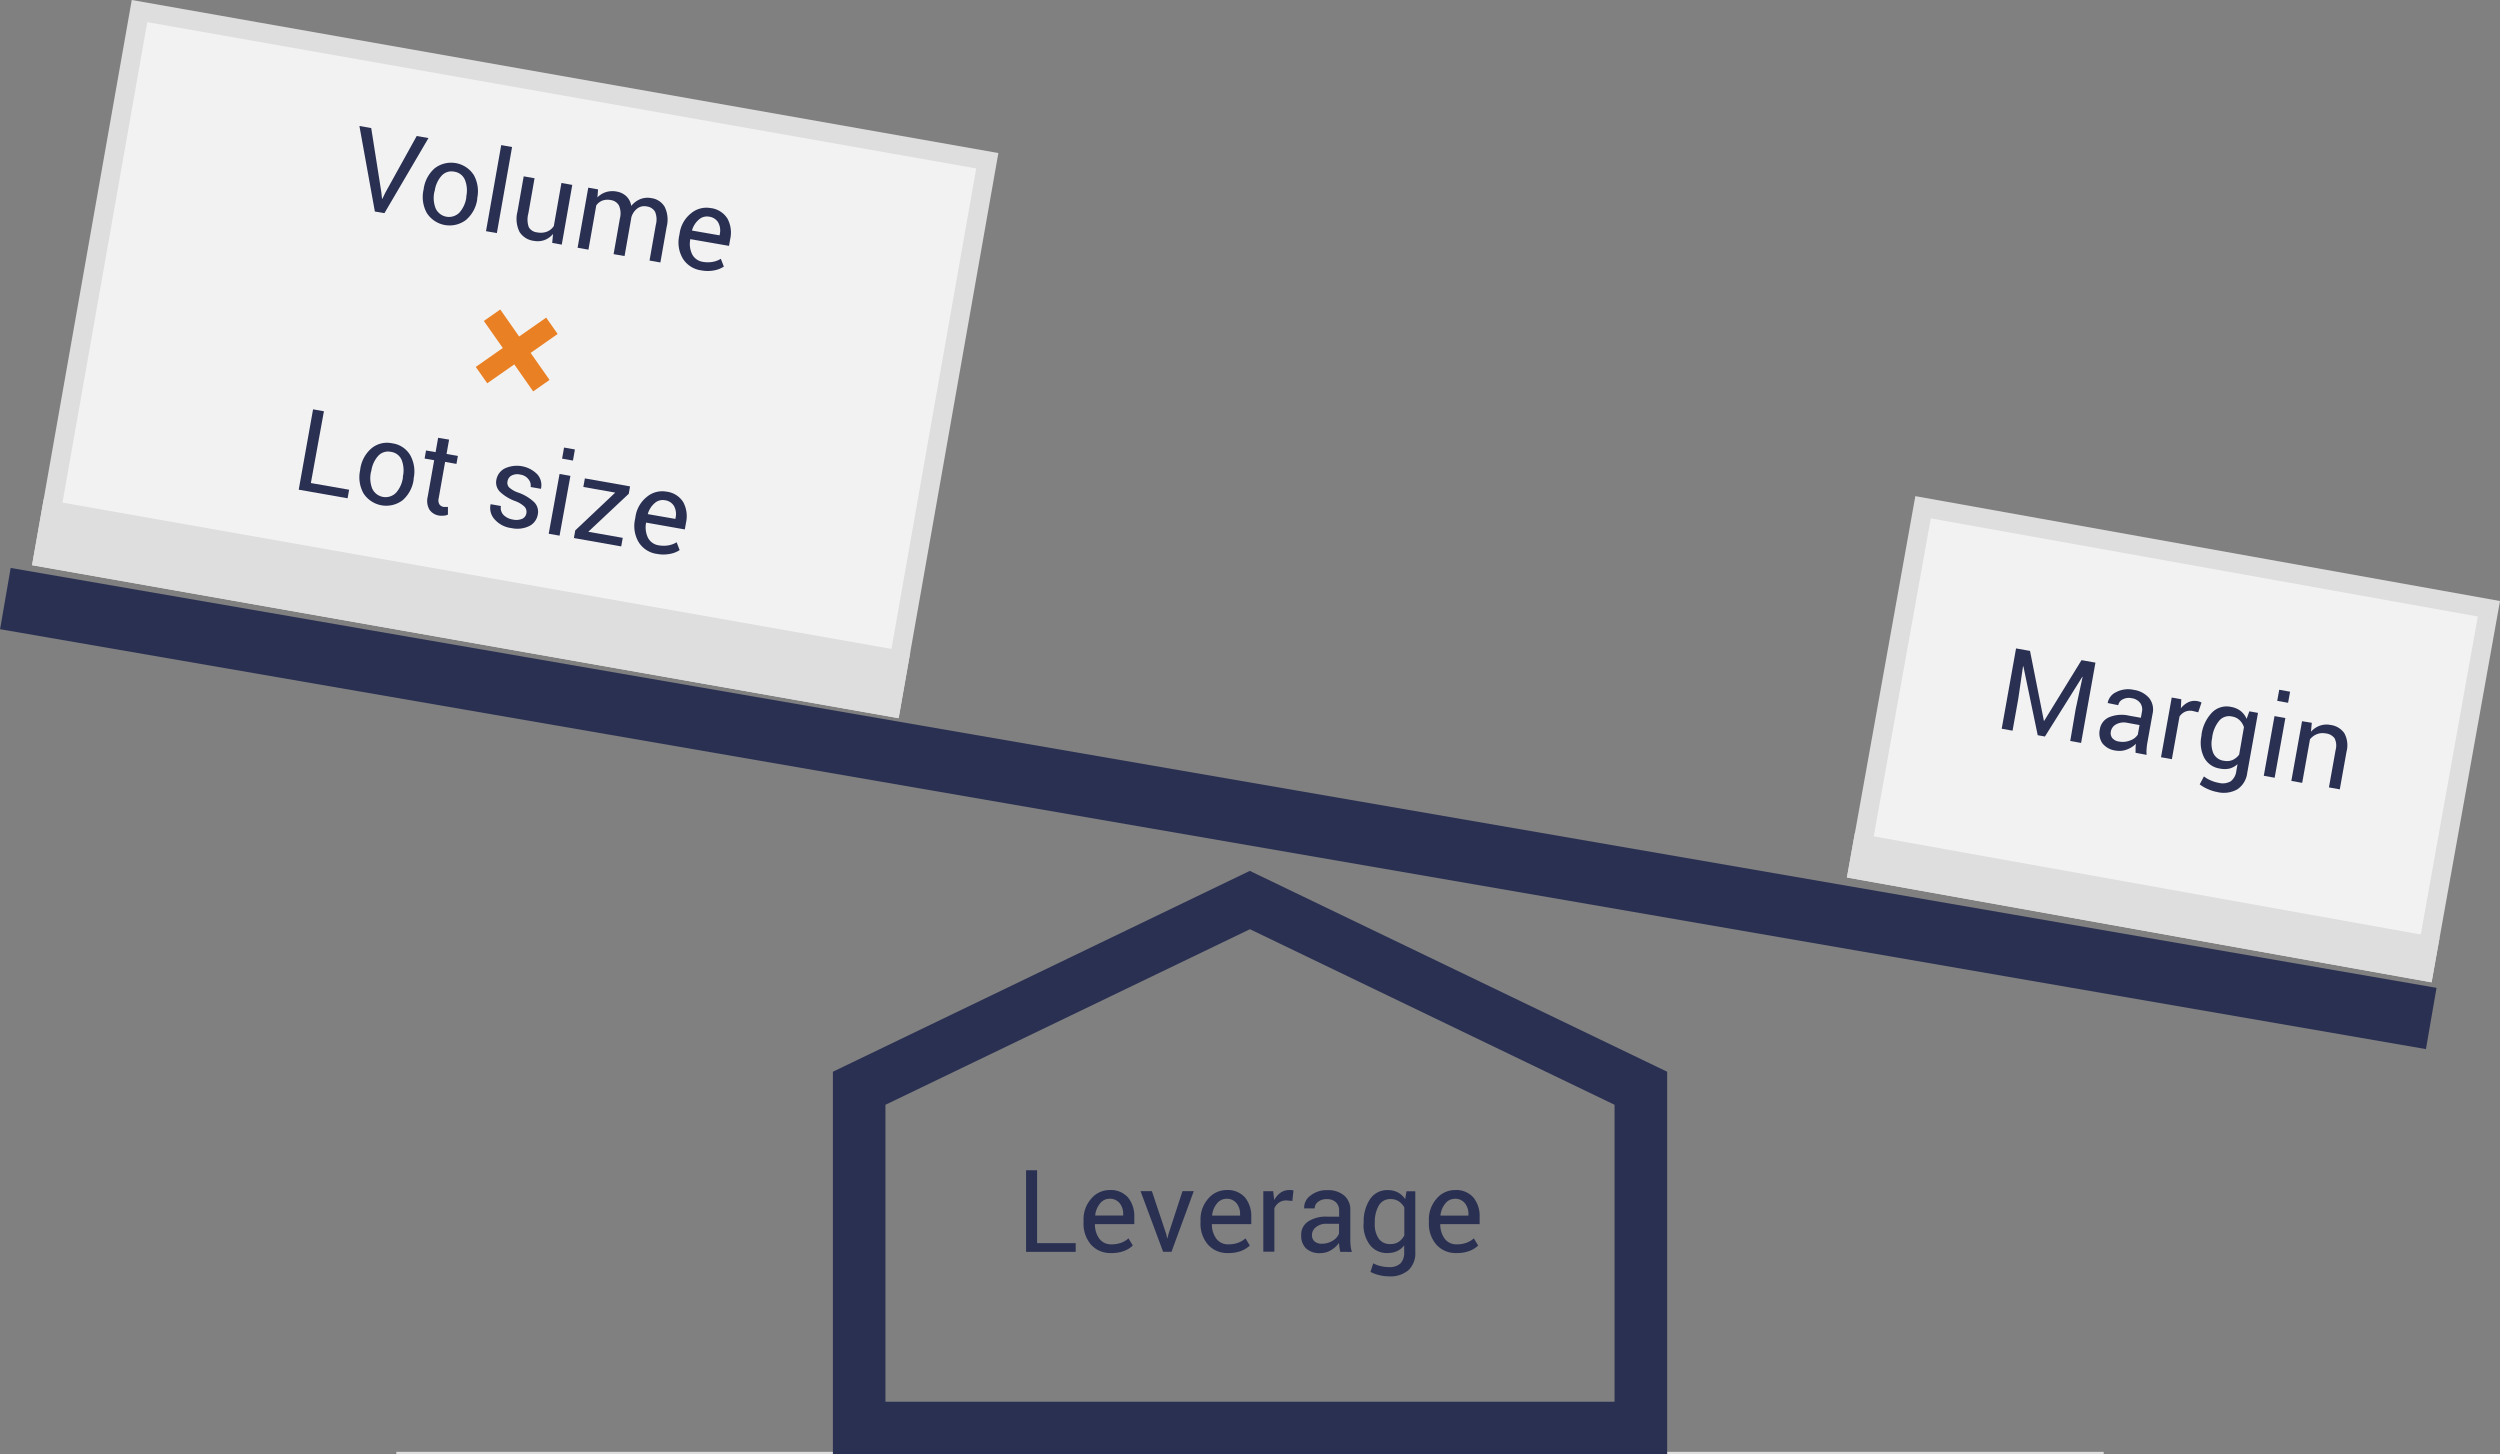 <svg id="Layer_1" data-name="Layer 1" xmlns="http://www.w3.org/2000/svg" viewBox="0 0 522.73 304.07"><rect x="0" y="0" width="522.73" height="304.07" fill="#808080" stroke="none"/><defs><style>.cls-1{fill:#2a3052;}.cls-2{fill:none;stroke:#dedede;stroke-miterlimit:10;}.cls-3{fill:#f2f2f2;}.cls-4{fill:#dedede;}.cls-5{fill:#e98024;}</style></defs><title>l1_ai</title><path class="cls-1" d="M216.85,259.93h8.07v1.82H214.54V244.69h2.31Z"/><path class="cls-1" d="M232.33,262a5.35,5.35,0,0,1-4.21-1.76,6.64,6.64,0,0,1-1.56-4.58v-.52a6.5,6.5,0,0,1,1.61-4.51,5,5,0,0,1,3.81-1.8,4.8,4.8,0,0,1,3.88,1.55,6.16,6.16,0,0,1,1.31,4.13v1.44h-8.23l0,.06a5,5,0,0,0,.93,3,3,3,0,0,0,2.5,1.17,5.81,5.81,0,0,0,2.06-.33,4.73,4.73,0,0,0,1.53-.92l.9,1.5a5.36,5.36,0,0,1-1.79,1.12A7.22,7.22,0,0,1,232.33,262ZM232,250.65a2.5,2.5,0,0,0-2,1,4.61,4.61,0,0,0-1,2.45l0,.06h5.85v-.3a3.52,3.52,0,0,0-.73-2.27A2.59,2.59,0,0,0,232,250.65Z"/><path class="cls-1" d="M243.84,258l.2.89h.07l.22-.89,2.92-8.94h2.36l-4.66,12.68H243.2l-4.72-12.68h2.37Z"/><path class="cls-1" d="M256.79,262a5.35,5.35,0,0,1-4.21-1.76,6.64,6.64,0,0,1-1.56-4.58v-.52a6.5,6.5,0,0,1,1.61-4.51,5,5,0,0,1,3.81-1.8,4.8,4.8,0,0,1,3.88,1.55,6.16,6.16,0,0,1,1.31,4.13v1.44H253.4l0,.06a5,5,0,0,0,.93,3,3,3,0,0,0,2.5,1.17,5.81,5.81,0,0,0,2.06-.33,4.73,4.73,0,0,0,1.53-.92l.9,1.5a5.36,5.36,0,0,1-1.79,1.12A7.22,7.22,0,0,1,256.79,262Zm-.35-11.34a2.5,2.5,0,0,0-2,1,4.61,4.61,0,0,0-1,2.45l0,.06h5.85v-.3a3.52,3.52,0,0,0-.73-2.27A2.59,2.59,0,0,0,256.44,250.65Z"/><path class="cls-1" d="M270.22,251.11,269,251a2.64,2.64,0,0,0-1.54.43,2.78,2.78,0,0,0-1,1.22v9.06h-2.31V249.07h2.06l.22,1.85a4.4,4.4,0,0,1,1.33-1.54,3.11,3.11,0,0,1,1.82-.55,2.85,2.85,0,0,1,.49,0l.39.09Z"/><path class="cls-1" d="M280.24,261.75q-.12-.57-.18-1a7.44,7.44,0,0,1-.08-.88,5.38,5.38,0,0,1-1.68,1.53,4.3,4.3,0,0,1-2.23.62,4.14,4.14,0,0,1-3-1,3.73,3.73,0,0,1-1-2.79,3.27,3.27,0,0,1,1.47-2.84,6.87,6.87,0,0,1,4-1H280v-1.25a2.33,2.33,0,0,0-.68-1.76,2.67,2.67,0,0,0-1.92-.65,2.77,2.77,0,0,0-1.81.57,1.71,1.71,0,0,0-.7,1.37h-2.2l0-.07A3.07,3.07,0,0,1,274,250a5.37,5.37,0,0,1,3.56-1.15,5.24,5.24,0,0,1,3.47,1.1,3.88,3.88,0,0,1,1.31,3.16v6.11a11.88,11.88,0,0,0,.07,1.31,6.75,6.75,0,0,0,.26,1.24Zm-3.83-1.7a4.12,4.12,0,0,0,2.26-.64,3.06,3.06,0,0,0,1.31-1.47v-2.06h-2.59a3.37,3.37,0,0,0-2.23.7,2.09,2.09,0,0,0-.84,1.65,1.73,1.73,0,0,0,.53,1.33A2.21,2.21,0,0,0,276.41,260.05Z"/><path class="cls-1" d="M285.14,255.64a8.32,8.32,0,0,1,1.34-4.93,4.28,4.28,0,0,1,3.69-1.87,4.45,4.45,0,0,1,2.12.49,4.17,4.17,0,0,1,1.52,1.4l.28-1.65h1.84v12.75a4.84,4.84,0,0,1-1.42,3.74,5.83,5.83,0,0,1-4.09,1.31,8.57,8.57,0,0,1-2-.25,7.72,7.72,0,0,1-1.87-.69l.59-1.79a5.92,5.92,0,0,0,1.5.57,7.22,7.22,0,0,0,1.73.22,3.36,3.36,0,0,0,2.46-.77,3.18,3.18,0,0,0,.77-2.34v-1.43a4,4,0,0,1-1.49,1.2,4.66,4.66,0,0,1-2,.4,4.42,4.42,0,0,1-3.67-1.69,6.91,6.91,0,0,1-1.34-4.42Zm2.31.25a5.27,5.27,0,0,0,.81,3.07,2.8,2.8,0,0,0,2.46,1.16,3.05,3.05,0,0,0,1.75-.47,3.6,3.6,0,0,0,1.16-1.34v-5.84a3.58,3.58,0,0,0-1.16-1.28,3,3,0,0,0-1.72-.47,2.69,2.69,0,0,0-2.47,1.38,6.88,6.88,0,0,0-.82,3.55Z"/><path class="cls-1" d="M304.54,262a5.35,5.35,0,0,1-4.21-1.76,6.64,6.64,0,0,1-1.56-4.58v-.52a6.5,6.5,0,0,1,1.61-4.51,5,5,0,0,1,3.81-1.8,4.8,4.8,0,0,1,3.88,1.55,6.16,6.16,0,0,1,1.31,4.13v1.44h-8.23l0,.06a5,5,0,0,0,.93,3,3,3,0,0,0,2.5,1.17,5.81,5.81,0,0,0,2.06-.33,4.73,4.73,0,0,0,1.53-.92l.9,1.5a5.36,5.36,0,0,1-1.79,1.12A7.22,7.22,0,0,1,304.54,262Zm-.35-11.34a2.5,2.5,0,0,0-2,1,4.61,4.61,0,0,0-1,2.45l0,.06h5.85v-.3a3.52,3.52,0,0,0-.73-2.27A2.59,2.59,0,0,0,304.19,250.65Z"/><line class="cls-2" x1="82.87" y1="304.07" x2="439.87" y2="304.07"/><rect class="cls-1" x="-2.66" y="162.57" width="514.77" height="13" transform="translate(32.58 -40.98) rotate(9.82)"/><rect class="cls-3" x="49.72" y="-14.93" width="116" height="180" transform="translate(15.07 168.11) rotate(-79.99)"/><path class="cls-4" d="M30.79,4.63,204.12,35.22l-19.46,110.3L11.33,114.93,30.79,4.63M27.55,0,6.7,118.17l181.2,32L208.75,32,27.55,0Z"/><rect class="cls-4" x="91.51" y="35.27" width="14" height="184" transform="translate(-43.94 202.17) rotate(-79.99)"/><path class="cls-1" d="M79.73,40.17l.15,1.39h.07l.61-1.26,6.57-11.86,2.46.43-9.21,15.7-2-.34L75.15,26.34l2.47.44Z"/><path class="cls-1" d="M88.59,39.48a7,7,0,0,1,2.31-4.3,5.64,5.64,0,0,1,8.18,1.44,7,7,0,0,1,.7,4.84l0,.25A6.94,6.94,0,0,1,97.42,46a5.67,5.67,0,0,1-8.17-1.45,6.93,6.93,0,0,1-.7-4.83Zm2.23.65a6,6,0,0,0,.26,3.42,3.07,3.07,0,0,0,5,.88,6,6,0,0,0,1.42-3.12l0-.25a6,6,0,0,0-.27-3.41A2.83,2.83,0,0,0,95,35.9a2.79,2.79,0,0,0-2.69.87,6,6,0,0,0-1.41,3.11Z"/><path class="cls-1" d="M103.89,48.74l-2.27-.4,3.18-18,2.27.4Z"/><path class="cls-1" d="M115.64,48.91a4.29,4.29,0,0,1-1.78,1.28,4.2,4.2,0,0,1-2.23.17,4.08,4.08,0,0,1-3-1.87,6.15,6.15,0,0,1-.43-4.26l1.3-7.36,2.27.4-1.3,7.39a4.74,4.74,0,0,0,.1,2.85,2.23,2.23,0,0,0,1.7,1.07,3.79,3.79,0,0,0,2.09-.14,3.11,3.11,0,0,0,1.44-1.18l1.59-9,2.27.4-2.2,12.49-2-.36Z"/><path class="cls-1" d="M125.05,39.6l-.13,1.67a4.31,4.31,0,0,1,1.8-1.11,4.74,4.74,0,0,1,2.27-.1,3.92,3.92,0,0,1,2,1,3.56,3.56,0,0,1,1,2,4.7,4.7,0,0,1,1.85-1.41,4.16,4.16,0,0,1,2.37-.22,3.79,3.79,0,0,1,2.78,1.84,6.07,6.07,0,0,1,.41,4.14l-1.32,7.47-2.27-.4,1.32-7.49a4.22,4.22,0,0,0-.17-2.73,2.35,2.35,0,0,0-1.76-1.1,2.45,2.45,0,0,0-2,.47,3.57,3.57,0,0,0-1.21,1.89l0,.09-1.4,7.93-2.29-.4,1.32-7.49a4.16,4.16,0,0,0-.2-2.68,2.3,2.3,0,0,0-1.73-1.14,3.17,3.17,0,0,0-1.78.13,2.8,2.8,0,0,0-1.24,1l-1.63,9.24-2.27-.4L123,39.24Z"/><path class="cls-1" d="M146.61,56.53a5.35,5.35,0,0,1-3.84-2.47,6.64,6.64,0,0,1-.75-4.78l.09-.51a6.5,6.5,0,0,1,2.37-4.16,5,5,0,0,1,4.07-1.11,4.8,4.8,0,0,1,3.55,2.2,6.16,6.16,0,0,1,.58,4.29l-.25,1.42L144.33,50l0,.05a5,5,0,0,0,.39,3.11,3,3,0,0,0,2.25,1.59,5.82,5.82,0,0,0,2.08,0,4.75,4.75,0,0,0,1.67-.64l.63,1.63a5.36,5.36,0,0,1-2,.79A7.22,7.22,0,0,1,146.61,56.53Zm1.63-11.23a2.51,2.51,0,0,0-2.12.62,4.62,4.62,0,0,0-1.42,2.23v.06l5.76,1,.05-.3a3.51,3.51,0,0,0-.32-2.36A2.59,2.59,0,0,0,148.24,45.3Z"/><path class="cls-1" d="M65,101l8,1.4-.32,1.79-10.22-1.8,3-16.8,2.27.4Z"/><path class="cls-1" d="M75.33,98.07a7,7,0,0,1,2.31-4.3A5.11,5.11,0,0,1,82,92.69a5.16,5.16,0,0,1,3.79,2.51,7,7,0,0,1,.7,4.84l0,.25a7,7,0,0,1-2.31,4.31A5.67,5.67,0,0,1,76,103.15a6.93,6.93,0,0,1-.7-4.83Zm2.23.65a6,6,0,0,0,.26,3.42,3.07,3.07,0,0,0,5,.88,6,6,0,0,0,1.42-3.13l0-.25A6,6,0,0,0,84,96.22a2.82,2.82,0,0,0-2.26-1.74,2.79,2.79,0,0,0-2.69.87,6,6,0,0,0-1.41,3.11Z"/><path class="cls-1" d="M93.9,91.92l-.53,3,2.37.42L95.44,97l-2.37-.42-1.34,7.58a1.72,1.72,0,0,0,.15,1.3,1.33,1.33,0,0,0,.9.53,2.27,2.27,0,0,0,.44,0,2.82,2.82,0,0,0,.44,0l0,1.61a2,2,0,0,1-.8.21,3.84,3.84,0,0,1-1,0,3,3,0,0,1-2.06-1.23,3.7,3.7,0,0,1-.36-2.77l1.34-7.58-2-.35.3-1.69,2,.35.53-3Z"/><path class="cls-1" d="M110.06,107.33a1.57,1.57,0,0,0-.35-1.34,5.45,5.45,0,0,0-2-1.22,9.25,9.25,0,0,1-3.18-1.95,2.76,2.76,0,0,1-.74-2.51,3.31,3.31,0,0,1,1.75-2.36,6,6,0,0,1,6.83,1.25,3.36,3.36,0,0,1,.75,2.94l0,.07-2.17-.38a2,2,0,0,0-.43-1.59,2.57,2.57,0,0,0-1.7-1,2.66,2.66,0,0,0-1.89.21,1.69,1.69,0,0,0-.81,1.18,1.45,1.45,0,0,0,.31,1.26,5.46,5.46,0,0,0,2,1.13,9.23,9.23,0,0,1,3.28,2,2.82,2.82,0,0,1,.74,2.54,3.28,3.28,0,0,1-1.82,2.45,5.72,5.72,0,0,1-3.7.41,5.57,5.57,0,0,1-3.55-1.87,3.51,3.51,0,0,1-.81-3.06l0-.07,2.17.38a2.12,2.12,0,0,0,.59,1.92,3.55,3.55,0,0,0,1.88.91,3.26,3.26,0,0,0,2-.16A1.53,1.53,0,0,0,110.06,107.33Z"/><path class="cls-1" d="M117,112l-2.27-.4L117,99.1l2.27.4ZM119.8,96.3l-2.27-.4.41-2.32,2.27.4Z"/><path class="cls-1" d="M123,111.19l7.21,1.27-.32,1.79L120,112.5l.28-1.6,8.36-7.9-6.67-1.18.32-1.79,9.45,1.67-.27,1.54Z"/><path class="cls-1" d="M137.37,115.82a5.35,5.35,0,0,1-3.84-2.47,6.64,6.64,0,0,1-.75-4.78l.09-.51a6.5,6.5,0,0,1,2.37-4.16,5,5,0,0,1,4.07-1.11,4.8,4.8,0,0,1,3.55,2.2,6.17,6.17,0,0,1,.58,4.29l-.25,1.42-8.1-1.43,0,.05a5,5,0,0,0,.39,3.11,3,3,0,0,0,2.25,1.59,5.82,5.82,0,0,0,2.08,0,4.73,4.73,0,0,0,1.67-.64l.63,1.64a5.36,5.36,0,0,1-2,.79A7.22,7.22,0,0,1,137.37,115.82ZM139,104.59a2.5,2.5,0,0,0-2.12.62,4.62,4.62,0,0,0-1.42,2.23v.06l5.76,1,.05-.3a3.52,3.52,0,0,0-.32-2.36A2.59,2.59,0,0,0,139,104.59Z"/><polygon class="cls-5" points="116.6 69.83 114.2 66.41 108.55 70.36 104.6 64.71 101.17 67.11 105.13 72.76 99.48 76.72 101.88 80.14 107.53 76.19 111.48 81.84 114.91 79.44 110.95 73.79 116.6 69.83"/><rect class="cls-3" x="415.96" y="94.47" width="77" height="120.2" transform="translate(222.06 574.59) rotate(-79.83)"/><path class="cls-4" d="M403.72,108.39l114.37,20.52L505.2,200.76,390.82,180.24l12.89-71.85m-3.23-4.64-14.3,79.73L508.43,205.4l14.3-79.73L400.48,103.74Z"/><rect class="cls-4" x="443.41" y="127.69" width="9.45" height="124.2" transform="translate(182.19 597.37) rotate(-79.83)"/><path class="cls-1" d="M424.46,136.1l2.9,14.61h.07l7.8-12.68,2.91.52-3,16.79-2.27-.41L434,148.3l1.46-6.79-.06,0L427.58,154l-1.51-.27-3-14.42H423l-1,6.83-1.19,6.64-2.27-.41,3-16.79Z"/><path class="cls-1" d="M446.53,157.4q0-.59,0-1a7.45,7.45,0,0,1,.08-.88,5.38,5.38,0,0,1-1.93,1.21,4.29,4.29,0,0,1-2.3.21,4.14,4.14,0,0,1-2.79-1.53,3.73,3.73,0,0,1-.53-2.93,3.28,3.28,0,0,1,2-2.54,6.86,6.86,0,0,1,4.11-.3l2.47.44.22-1.23a2.32,2.32,0,0,0-.36-1.86,2.67,2.67,0,0,0-1.78-1,2.78,2.78,0,0,0-1.88.24,1.71,1.71,0,0,0-.93,1.22L440.7,147V147a3.07,3.07,0,0,1,1.73-2.26,5.37,5.37,0,0,1,3.7-.5,5.24,5.24,0,0,1,3.22,1.69,3.88,3.88,0,0,1,.73,3.34l-1.08,6a11.85,11.85,0,0,0-.16,1.3,6.8,6.8,0,0,0,0,1.27Zm-3.47-2.35a4.11,4.11,0,0,0,2.34-.23A3.06,3.06,0,0,0,447,153.6l.36-2-2.55-.46a3.36,3.36,0,0,0-2.32.3,2.1,2.1,0,0,0-1.12,1.47,1.73,1.73,0,0,0,.28,1.4A2.2,2.2,0,0,0,443.06,155.05Z"/><path class="cls-1" d="M459.63,148.94l-1.15-.28a2.64,2.64,0,0,0-1.59.16,2.78,2.78,0,0,0-1.17,1l-1.6,8.92-2.27-.41,2.24-12.48,2,.36L456,148.1a4.39,4.39,0,0,1,1.58-1.28,3.11,3.11,0,0,1,1.89-.22,2.84,2.84,0,0,1,.48.13l.37.16Z"/><path class="cls-1" d="M460.31,153.67A8.32,8.32,0,0,1,462.5,149a4.28,4.28,0,0,1,4-1.19,4.46,4.46,0,0,1,2,.85,4.19,4.19,0,0,1,1.25,1.65l.57-1.58,1.81.33-2.25,12.55a4.84,4.84,0,0,1-2.06,3.43,5.82,5.82,0,0,1-4.26.56,8.56,8.56,0,0,1-1.9-.6,7.64,7.64,0,0,1-1.72-1l.89-1.66a5.92,5.92,0,0,0,1.38.82,7.23,7.23,0,0,0,1.67.52,3.37,3.37,0,0,0,2.55-.32,3.18,3.18,0,0,0,1.17-2.17l.25-1.41a4,4,0,0,1-1.68.92,4.66,4.66,0,0,1-2,0,4.42,4.42,0,0,1-3.31-2.31,6.92,6.92,0,0,1-.54-4.58Zm2.23.65a5.26,5.26,0,0,0,.25,3.17,2.79,2.79,0,0,0,2.22,1.58,3.06,3.06,0,0,0,1.8-.16,3.62,3.62,0,0,0,1.38-1.12l1-5.74a3.59,3.59,0,0,0-.91-1.47,3,3,0,0,0-1.61-.77,2.69,2.69,0,0,0-2.68.92,6.89,6.89,0,0,0-1.43,3.35Z"/><path class="cls-1" d="M475.61,162.62l-2.27-.41,2.24-12.48,2.27.41Zm2.81-15.67-2.27-.41.42-2.32,2.27.41Z"/><path class="cls-1" d="M483.38,151.13,483.2,153a4.6,4.6,0,0,1,1.84-1.26,4.25,4.25,0,0,1,2.24-.16,4.14,4.14,0,0,1,2.91,1.74,5.27,5.27,0,0,1,.45,3.85l-1.41,7.88-2.27-.41,1.4-7.83a3.42,3.42,0,0,0-.23-2.46,2.65,2.65,0,0,0-1.87-1,3.26,3.26,0,0,0-1.82.16,3.51,3.51,0,0,0-1.44,1.08l-1.63,9.1-2.27-.41,2.24-12.48Z"/><path class="cls-1" d="M261.33,194.28,337.59,231v62.09H185.14V231l76.19-36.7m0-12.21-87.18,42v80H348.59v-80l-87.27-42Z"/></svg>